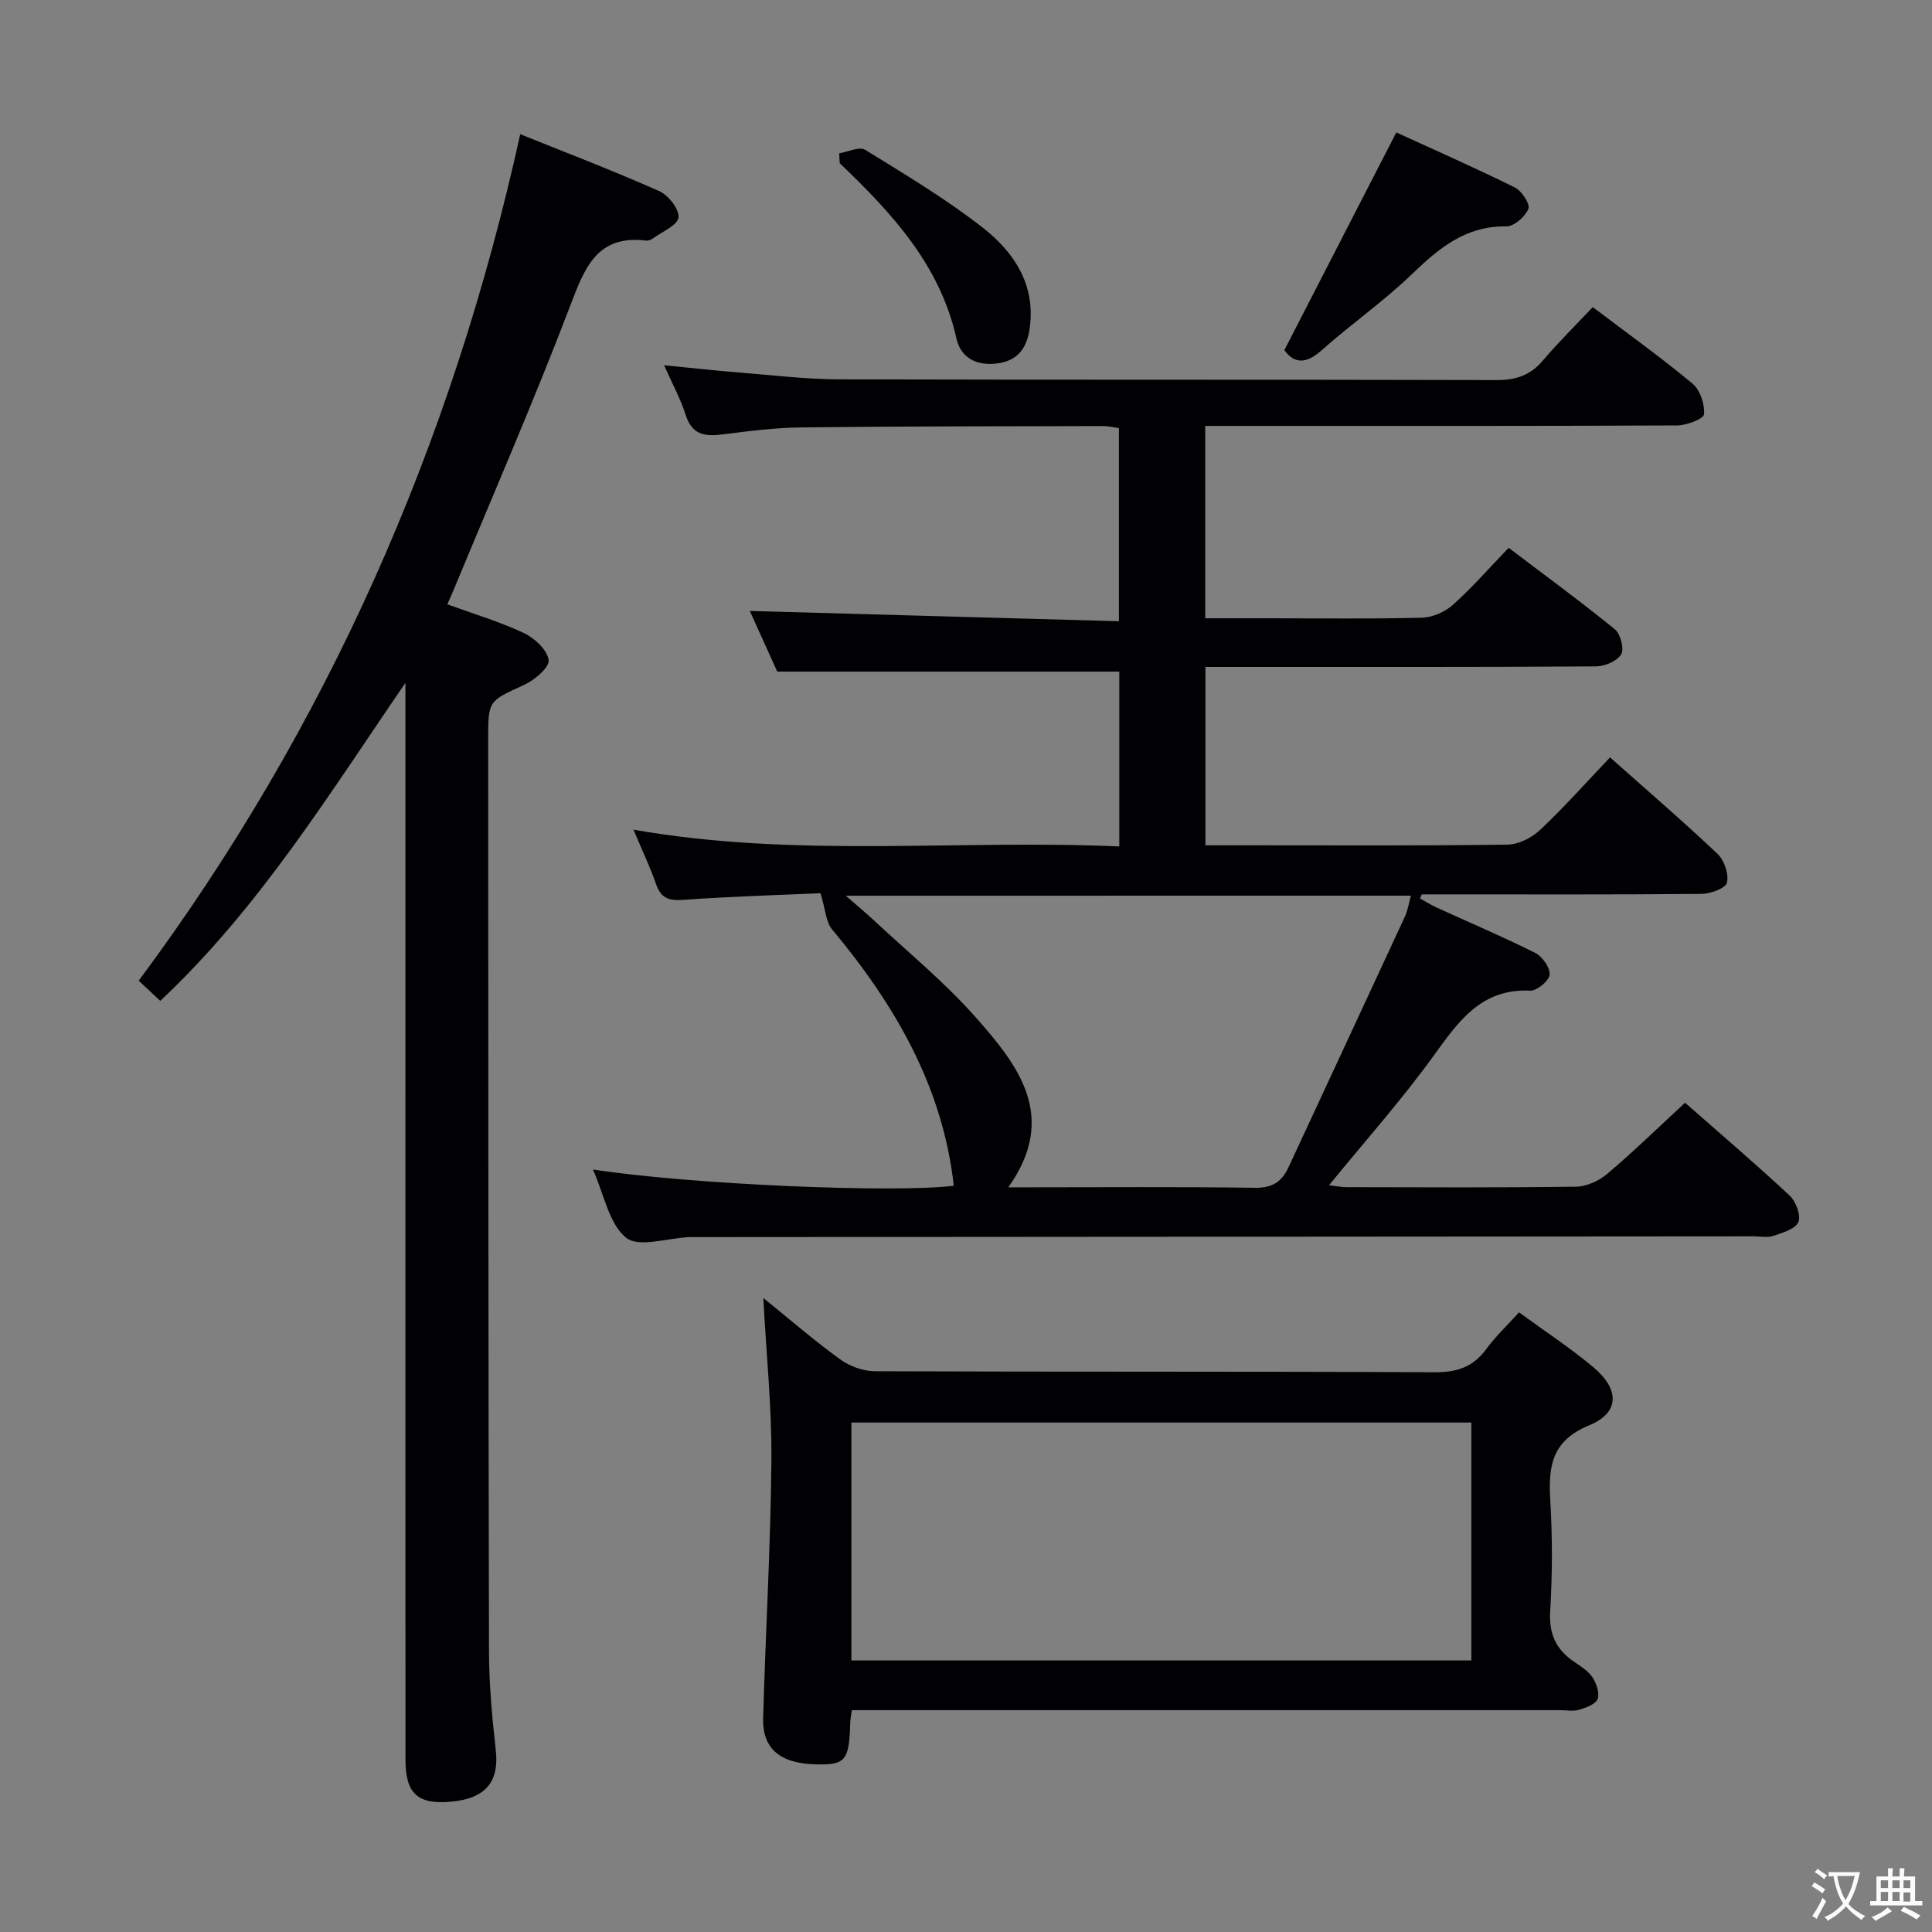 <svg enable-background="new 0 0 400 400" viewBox="0 0 400 400" xmlns="http://www.w3.org/2000/svg"><rect x="0" y="0" width="400" height="400" fill="#808080" stroke="none"/><g fill="#010103"><path d="m122.76 242.13c20.03 3.1 62.48 4.91 74.71 3.36-2.29-20.53-12.21-37.51-25.2-53.07-1.27-1.53-1.34-4.06-2.39-7.49-8.46.38-18.5.66-28.51 1.38-2.99.21-4.54-.41-5.54-3.26-1.25-3.59-2.89-7.04-4.68-11.28 33.73 5.94 67.08 1.98 100.59 3.48 0-12.63 0-24.56 0-36.2-23.45 0-46.81 0-70.82 0-1.76-3.9-3.93-8.68-5.68-12.56 25.33.71 50.7 1.41 76.42 2.13 0-13.83 0-26.75 0-39.98-1-.14-2.1-.43-3.21-.43-20.83.05-41.66.04-62.48.28-5.46.06-10.93.75-16.35 1.45-3.67.47-6.36.11-7.66-4.04-1.03-3.27-2.72-6.33-4.47-10.28 5.56.54 10.29 1.08 15.03 1.46 7.12.57 14.25 1.44 21.37 1.46 45.33.13 90.66.02 135.99.15 4.01.01 6.97-1 9.56-4.05 3.22-3.8 6.79-7.3 10.32-11.06 7.31 5.54 14.19 10.46 20.67 15.86 1.57 1.31 2.54 4.25 2.37 6.33-.08.94-3.59 2.3-5.54 2.31-30.5.15-60.99.1-91.49.1-1.96 0-3.93 0-6.24 0v39.83h13.36c10.5 0 21 .15 31.49-.12 2.19-.06 4.78-1.19 6.43-2.67 3.96-3.54 7.47-7.58 11.54-11.8 7.6 5.76 14.94 11.13 21.99 16.87 1.18.96 1.98 4.09 1.3 5.2-.86 1.4-3.41 2.47-5.24 2.48-25 .16-49.99.11-74.99.11-1.82 0-3.63 0-5.84 0v36.93h10.03c17.5 0 35 .11 52.49-.14 2.29-.03 5.03-1.4 6.75-3.02 4.96-4.67 9.49-9.78 14.5-15.04 7.55 6.71 15.08 13.18 22.28 20 1.39 1.32 2.35 4.19 1.92 5.95-.29 1.17-3.41 2.3-5.27 2.31-17.66.17-35.33.1-52.99.1-1.64 0-3.28 0-4.93 0-.12.28-.23.56-.35.84 1.15.64 2.27 1.35 3.47 1.9 6.8 3.11 13.7 6.03 20.38 9.38 1.47.74 3.1 3.05 2.98 4.5-.1 1.26-2.63 3.38-4 3.31-10.24-.47-14.91 6.44-20.09 13.59-6.61 9.13-14.15 17.59-21.58 26.7 1.27.14 2.47.4 3.67.4 15.83.03 31.67.12 47.49-.1 2.19-.03 4.75-1.22 6.46-2.67 5.43-4.6 10.54-9.58 16.09-14.71 6.79 5.97 14.37 12.44 21.65 19.21 1.31 1.22 2.39 4.15 1.8 5.52-.63 1.45-3.31 2.2-5.23 2.85-1.19.41-2.64.08-3.97.08-73.33.05-146.65.11-219.98.16-.17 0-.33 0-.5.01-4.46.19-10.43 2.22-13.02.11-3.54-2.87-4.54-8.91-6.86-14.12zm52.35-56.68c2.67 2.33 4.32 3.69 5.88 5.15 7.04 6.59 14.59 12.75 20.95 19.94 8.81 9.96 17.27 20.58 6.82 35.28h4.57c15.49 0 30.98-.13 46.46.1 3.56.05 5.55-1.17 6.96-4.2 8.02-17.31 16.09-34.59 24.1-51.9.6-1.29.81-2.76 1.27-4.38-38.86.01-77.23.01-117.01.01z"/><path d="m107.71 27.78c9.54 3.85 19.28 7.57 28.8 11.8 1.88.84 4.18 3.78 3.96 5.45-.22 1.64-3.36 2.92-5.26 4.31-.38.28-.95.53-1.4.47-10.28-1.24-12.77 5.68-15.78 13.56-7.51 19.69-15.94 39.04-24.01 58.52-.37.9-.78 1.79-1.41 3.23 5.46 1.99 10.84 3.59 15.87 5.95 2.21 1.04 4.82 3.49 5.11 5.59.2 1.49-2.88 4.13-5.02 5.11-7.41 3.4-7.5 3.21-7.5 11.22.03 62.99.03 125.98.17 188.98.02 6.8.65 13.63 1.41 20.39.73 6.5-2.08 10.01-9.24 10.66-6.92.63-9.46-1.64-9.46-8.71-.02-45.49-.01-90.99-.01-136.48 0-28.82 0-57.63 0-86.45-15.7 22.85-30.15 46.48-50.76 65.84-1.29-1.2-2.59-2.43-4.46-4.18 39.03-52.52 64.83-111.02 78.99-175.26z"/><path d="m158.04 268.74c5.82 4.7 10.71 8.96 15.95 12.73 1.97 1.42 4.74 2.42 7.14 2.43 38.63.15 77.27.02 115.9.21 4.6.02 7.93-1.05 10.65-4.76 1.95-2.66 4.39-4.96 6.82-7.64 5.27 3.86 10.57 7.32 15.39 11.36 5.45 4.57 5.47 9.42-.84 12.01-7.85 3.23-8.49 8.53-8.08 15.55.45 7.63.44 15.33-.02 22.97-.29 4.72 1.24 7.93 4.97 10.47 1.37.93 2.91 1.87 3.78 3.2.82 1.25 1.53 3.26 1.07 4.48-.41 1.1-2.41 1.81-3.84 2.24-1.22.36-2.64.08-3.97.08-46.79 0-93.59 0-140.38 0-1.97 0-3.94 0-6.21 0-.15 1.09-.32 1.86-.34 2.63-.21 7.75-.97 8.71-6.89 8.6-7.6-.14-11.33-3.19-11.14-9.64.51-17.78 1.55-35.55 1.71-53.33.09-10.9-1.05-21.81-1.67-33.59zm146.59 75.04c0-16.64 0-32.86 0-49.26-42.96 0-85.62 0-128.36 0v49.26z"/><path d="m265.91 72.5c7.81-15.2 15.38-29.9 23.18-45.08 7.82 3.58 16.27 7.3 24.54 11.39 1.42.7 3.21 3.45 2.81 4.42-.67 1.63-2.98 3.67-4.57 3.64-8.43-.13-13.97 4.52-19.6 9.94-5.84 5.63-12.58 10.32-18.66 15.73-3.25 2.91-5.68 2.73-7.7-.04z"/><path d="m173.75 31.74c1.81-.29 4.17-1.46 5.36-.73 8.32 5.13 16.77 10.18 24.44 16.19 6.39 5.01 10.88 11.72 9.65 20.68-.55 4.01-2.3 6.78-6.73 7.36-4.32.56-7.55-1.15-8.45-5.16-3.4-15.24-13.4-26-24.17-36.3-.04-.68-.07-1.36-.1-2.04z"/></g><path d="m377.9 391.2c-.2.3-.4.5-.6.8-.7-.6-1.4-1-2.2-1.5.2-.3.4-.5.5-.8.6.4 1.4.8 2.3 1.5zm-1.8 6.1c-.2-.2-.5-.4-.9-.6.4-.6.8-1.2 1.2-1.9s.7-1.3.9-1.9c.3.3.5.5.8.7-.7 1.3-1.4 2.6-2 3.7zm2.2-9c-.3.3-.5.5-.6.8-.6-.6-1.3-1.1-2-1.5.3-.3.5-.5.6-.7.6.5 1.3.9 2 1.4zm.3.2v-.9h2 4.5c-.3 1.3-.6 2.5-1 3.6s-.9 2.1-1.4 3c.4.5 1 1 1.6 1.4s1.2.8 1.9 1.1c-.3.2-.5.4-.8.8-.4-.3-1-.7-1.6-1.2s-1.2-1.1-1.6-1.6c-.5.6-1.1 1.1-1.7 1.6s-1.4.9-2.1 1.4c-.1-.3-.3-.5-.7-.8.6-.2 1.2-.5 1.9-1s1.4-1.1 2-1.8c-.5-.8-.9-1.6-1.2-2.5s-.6-2-.8-3.2c-.4.1-.7.1-1 .1zm2.5 2.7c.3 1 .7 1.7 1 2.2.3-.5.6-1.1 1-2s.6-1.9.9-3h-3.2-.4c.1.9.3 1.8.7 2.8z" fill="#fcfafa"/><path d="m396.5 388.5v1.5 3.6h1.5v.9c-.4 0-1 0-1.7 0h-7.9c-.5 0-.9 0-1.2 0v-.9h1.3v-3.5c0-.7 0-1.2 0-1.6h2.4c0-.8 0-1.4 0-1.7h1c0 .3-.1.8-.1 1.7h1.5c0-.8 0-1.4 0-1.7h1c0 .3-.1.9-.1 1.7zm-8.2 9.2c-.2-.3-.5-.5-.8-.8.8-.3 1.4-.6 1.9-.9s1-.7 1.4-1.1c.3.3.6.5.9.8-1.6 1-2.8 1.6-3.4 2zm2.6-6.8v-1.6h-1.5v1.6zm0 2.7v-1.9h-1.5v1.9zm2.4-2.7v-1.6h-1.5v1.6zm0 2.7v-1.9h-1.5v1.9zm.2 2 .7-.8c.4.2.9.5 1.6.8s1.3.7 1.8 1c-.3.3-.5.5-.8.8-.4-.3-1.5-1-3.3-1.8zm2-4.7v-1.6h-1.4v1.6zm0 2.8v-1.9h-1.4v1.9z" fill="#fcfafa"/></svg>